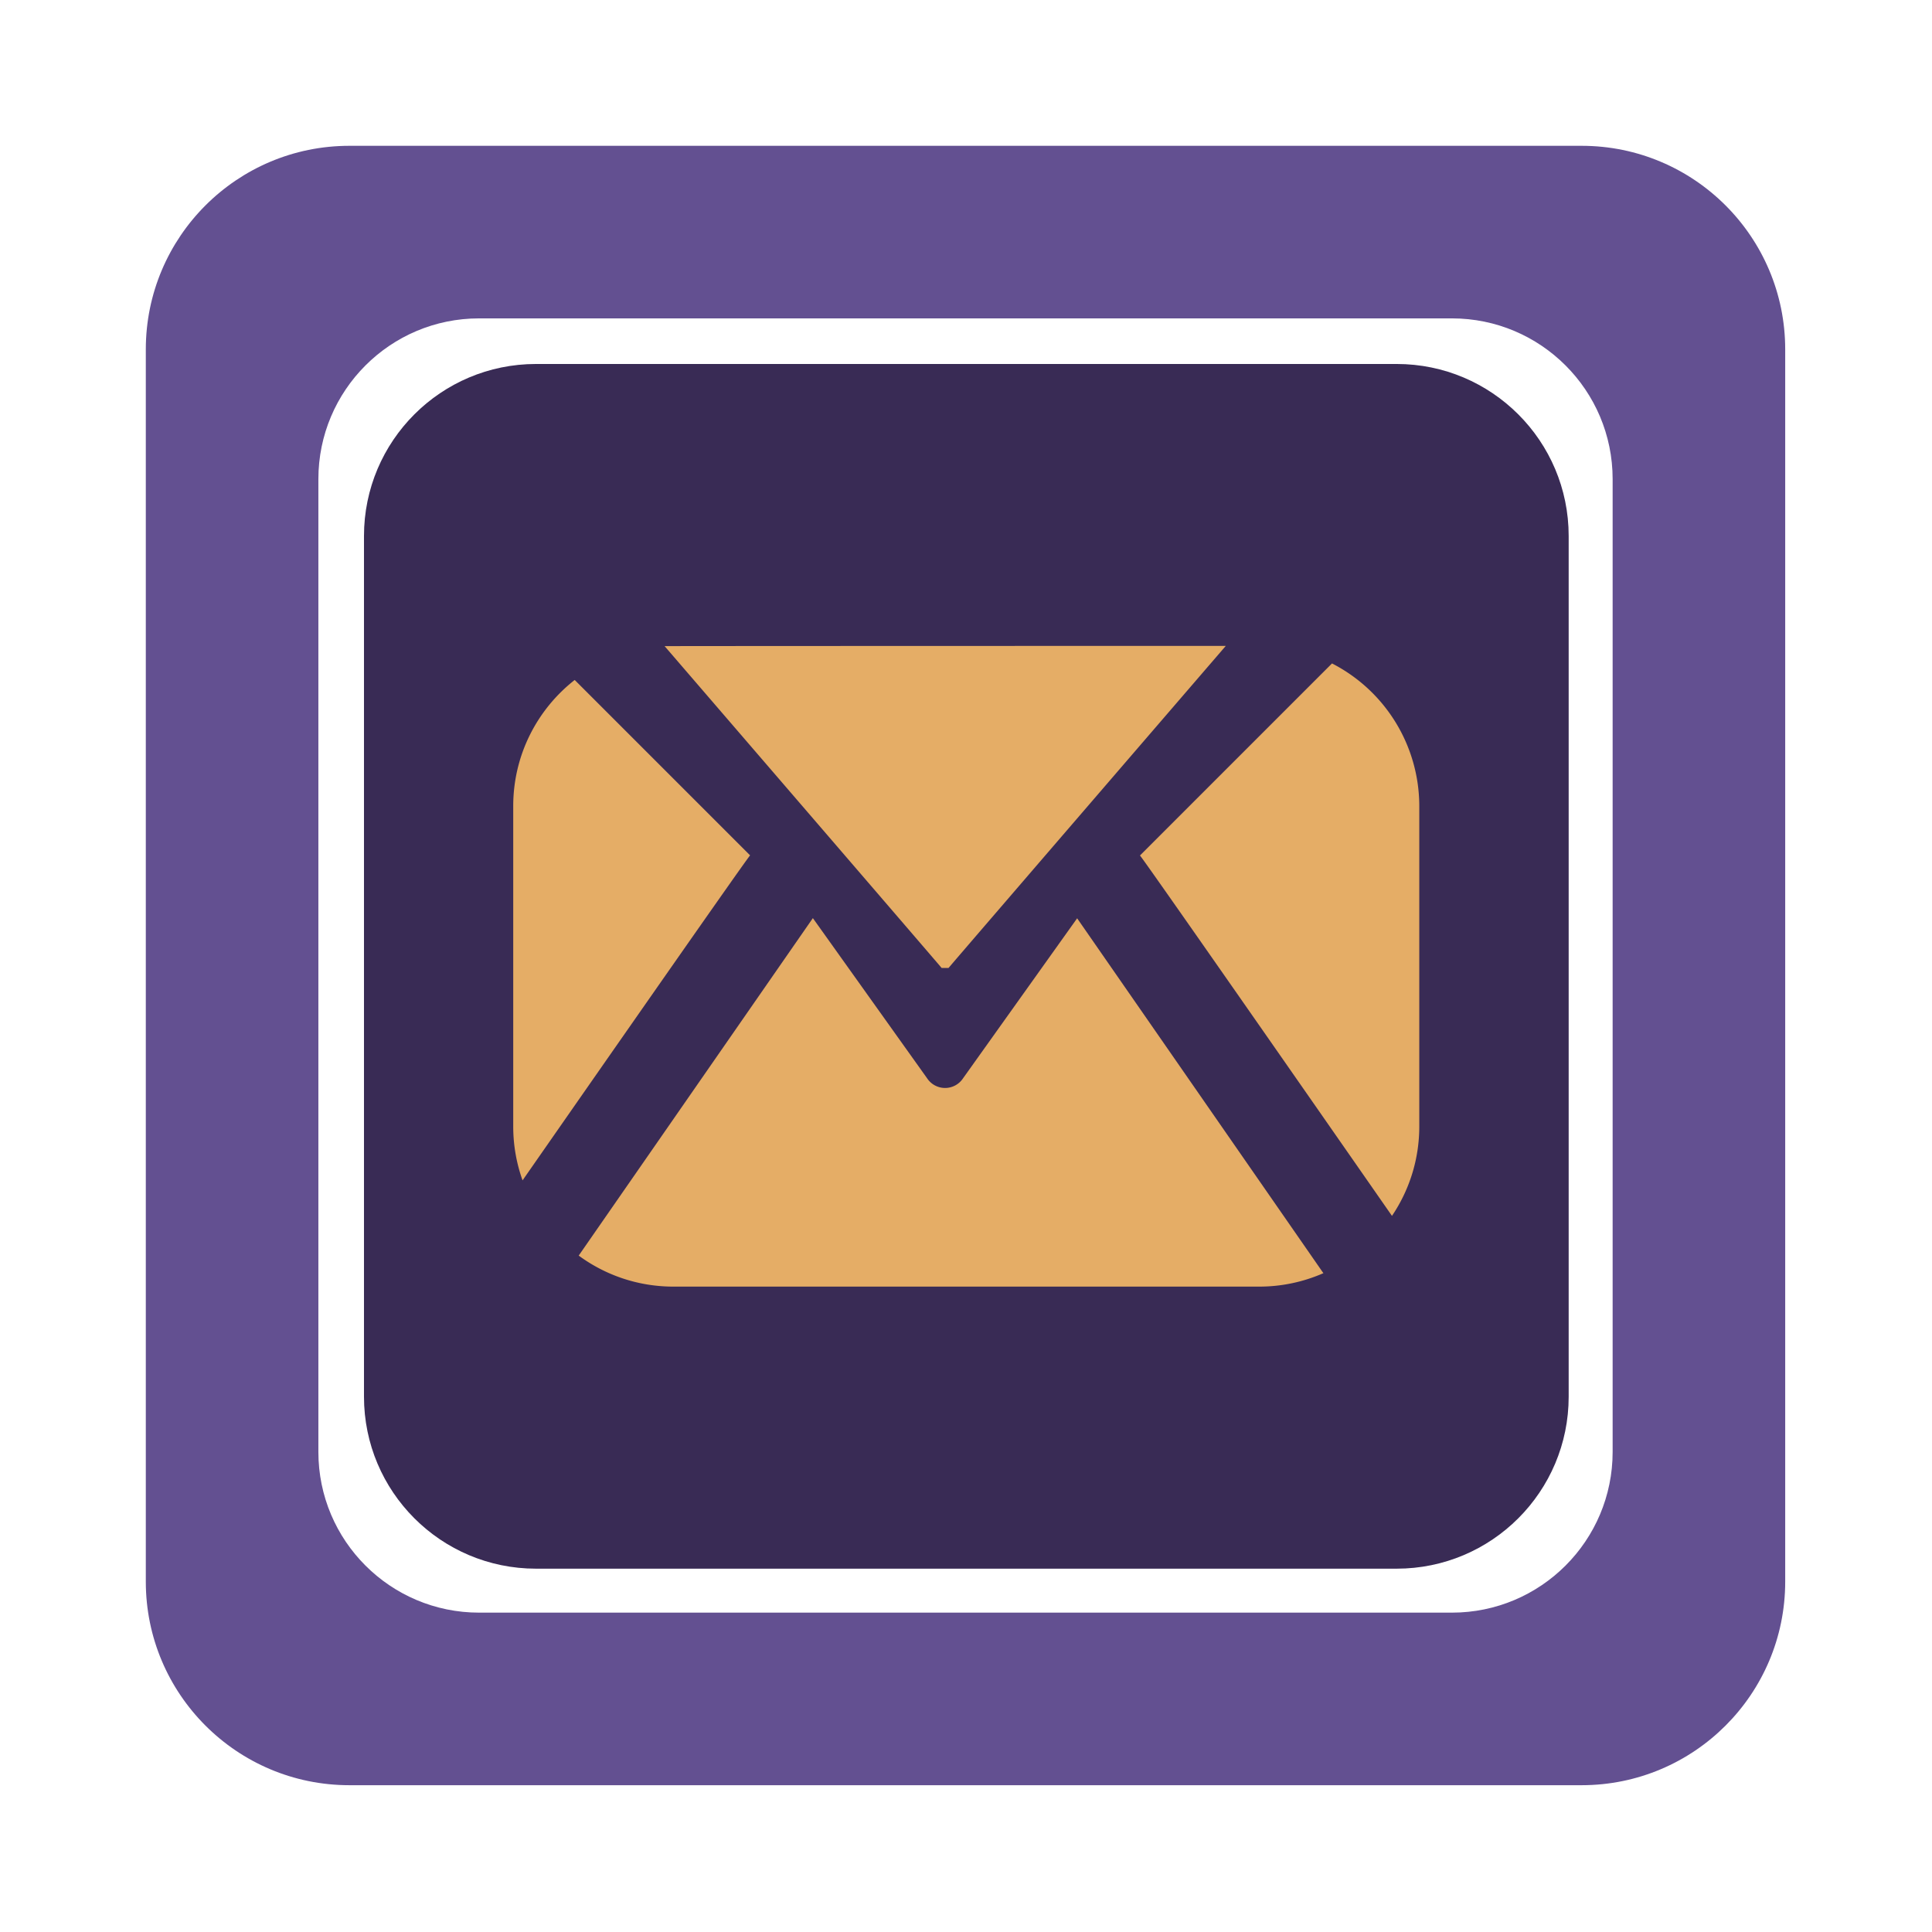 <svg viewBox="0 0 106 106" xmlns="http://www.w3.org/2000/svg" xml:space="preserve" style="fill-rule:evenodd;clip-rule:evenodd;stroke-linejoin:round;stroke-miterlimit:2">
  <path d="M114 14.156C114 6.338 107.662 0 99.844 0H14.156C6.338 0 0 6.338 0 14.156v85.688C0 107.662 6.338 114 14.156 114h85.688c7.818 0 14.156-6.338 14.156-14.156V14.156Zm-12 9.02C102 17.004 96.996 12 90.824 12H23.176C17.004 12 12 17.004 12 23.176v67.648C12 96.996 17.004 102 23.176 102h67.648C96.996 102 102 96.996 102 90.824V23.176Z" style="fill:#635091" transform="translate(8 8) scale(.789)"/>
  <path d="M93 31.281C93 25.603 88.397 21 82.719 21H31.281C25.603 21 21 25.603 21 31.281v51.438C21 88.397 25.603 93 31.281 93h51.438C88.397 93 93 88.397 93 82.719V31.281Z" style="fill:#392b55" transform="translate(.692 .692) scale(.918)"/>
  <path d="m30.878 76.502 15.783-22.746 7.702 10.797a1.45 1.45 0 0 0 2.42 0l7.691-10.786 16.537 23.834c.02.029.041.057.063.085a10.75 10.75 0 0 1-4.336.907H37.262c-2.388 0-4.596-.777-6.384-2.091Zm50.774-39.913a10.815 10.815 0 0 1 5.883 9.614v21.594c0 2.232-.679 4.307-1.841 6.028 0 0-16.83-24.189-16.986-24.291l12.944-12.945Zm-51.044 1.114 11.823 11.823c-.161.103-15.337 21.905-15.337 21.905a10.764 10.764 0 0 1-.629-3.634V46.203c0-3.449 1.622-6.523 4.143-8.5Zm43.886-2.296S55.863 57.029 55.809 57.113h-.471c-.055-.084-18.669-21.69-18.669-21.69.196-.011 37.825-.016 37.825-.016Z" style="fill:#e5ad66" transform="translate(6.616 6.616) scale(.814)"/>
</svg>
